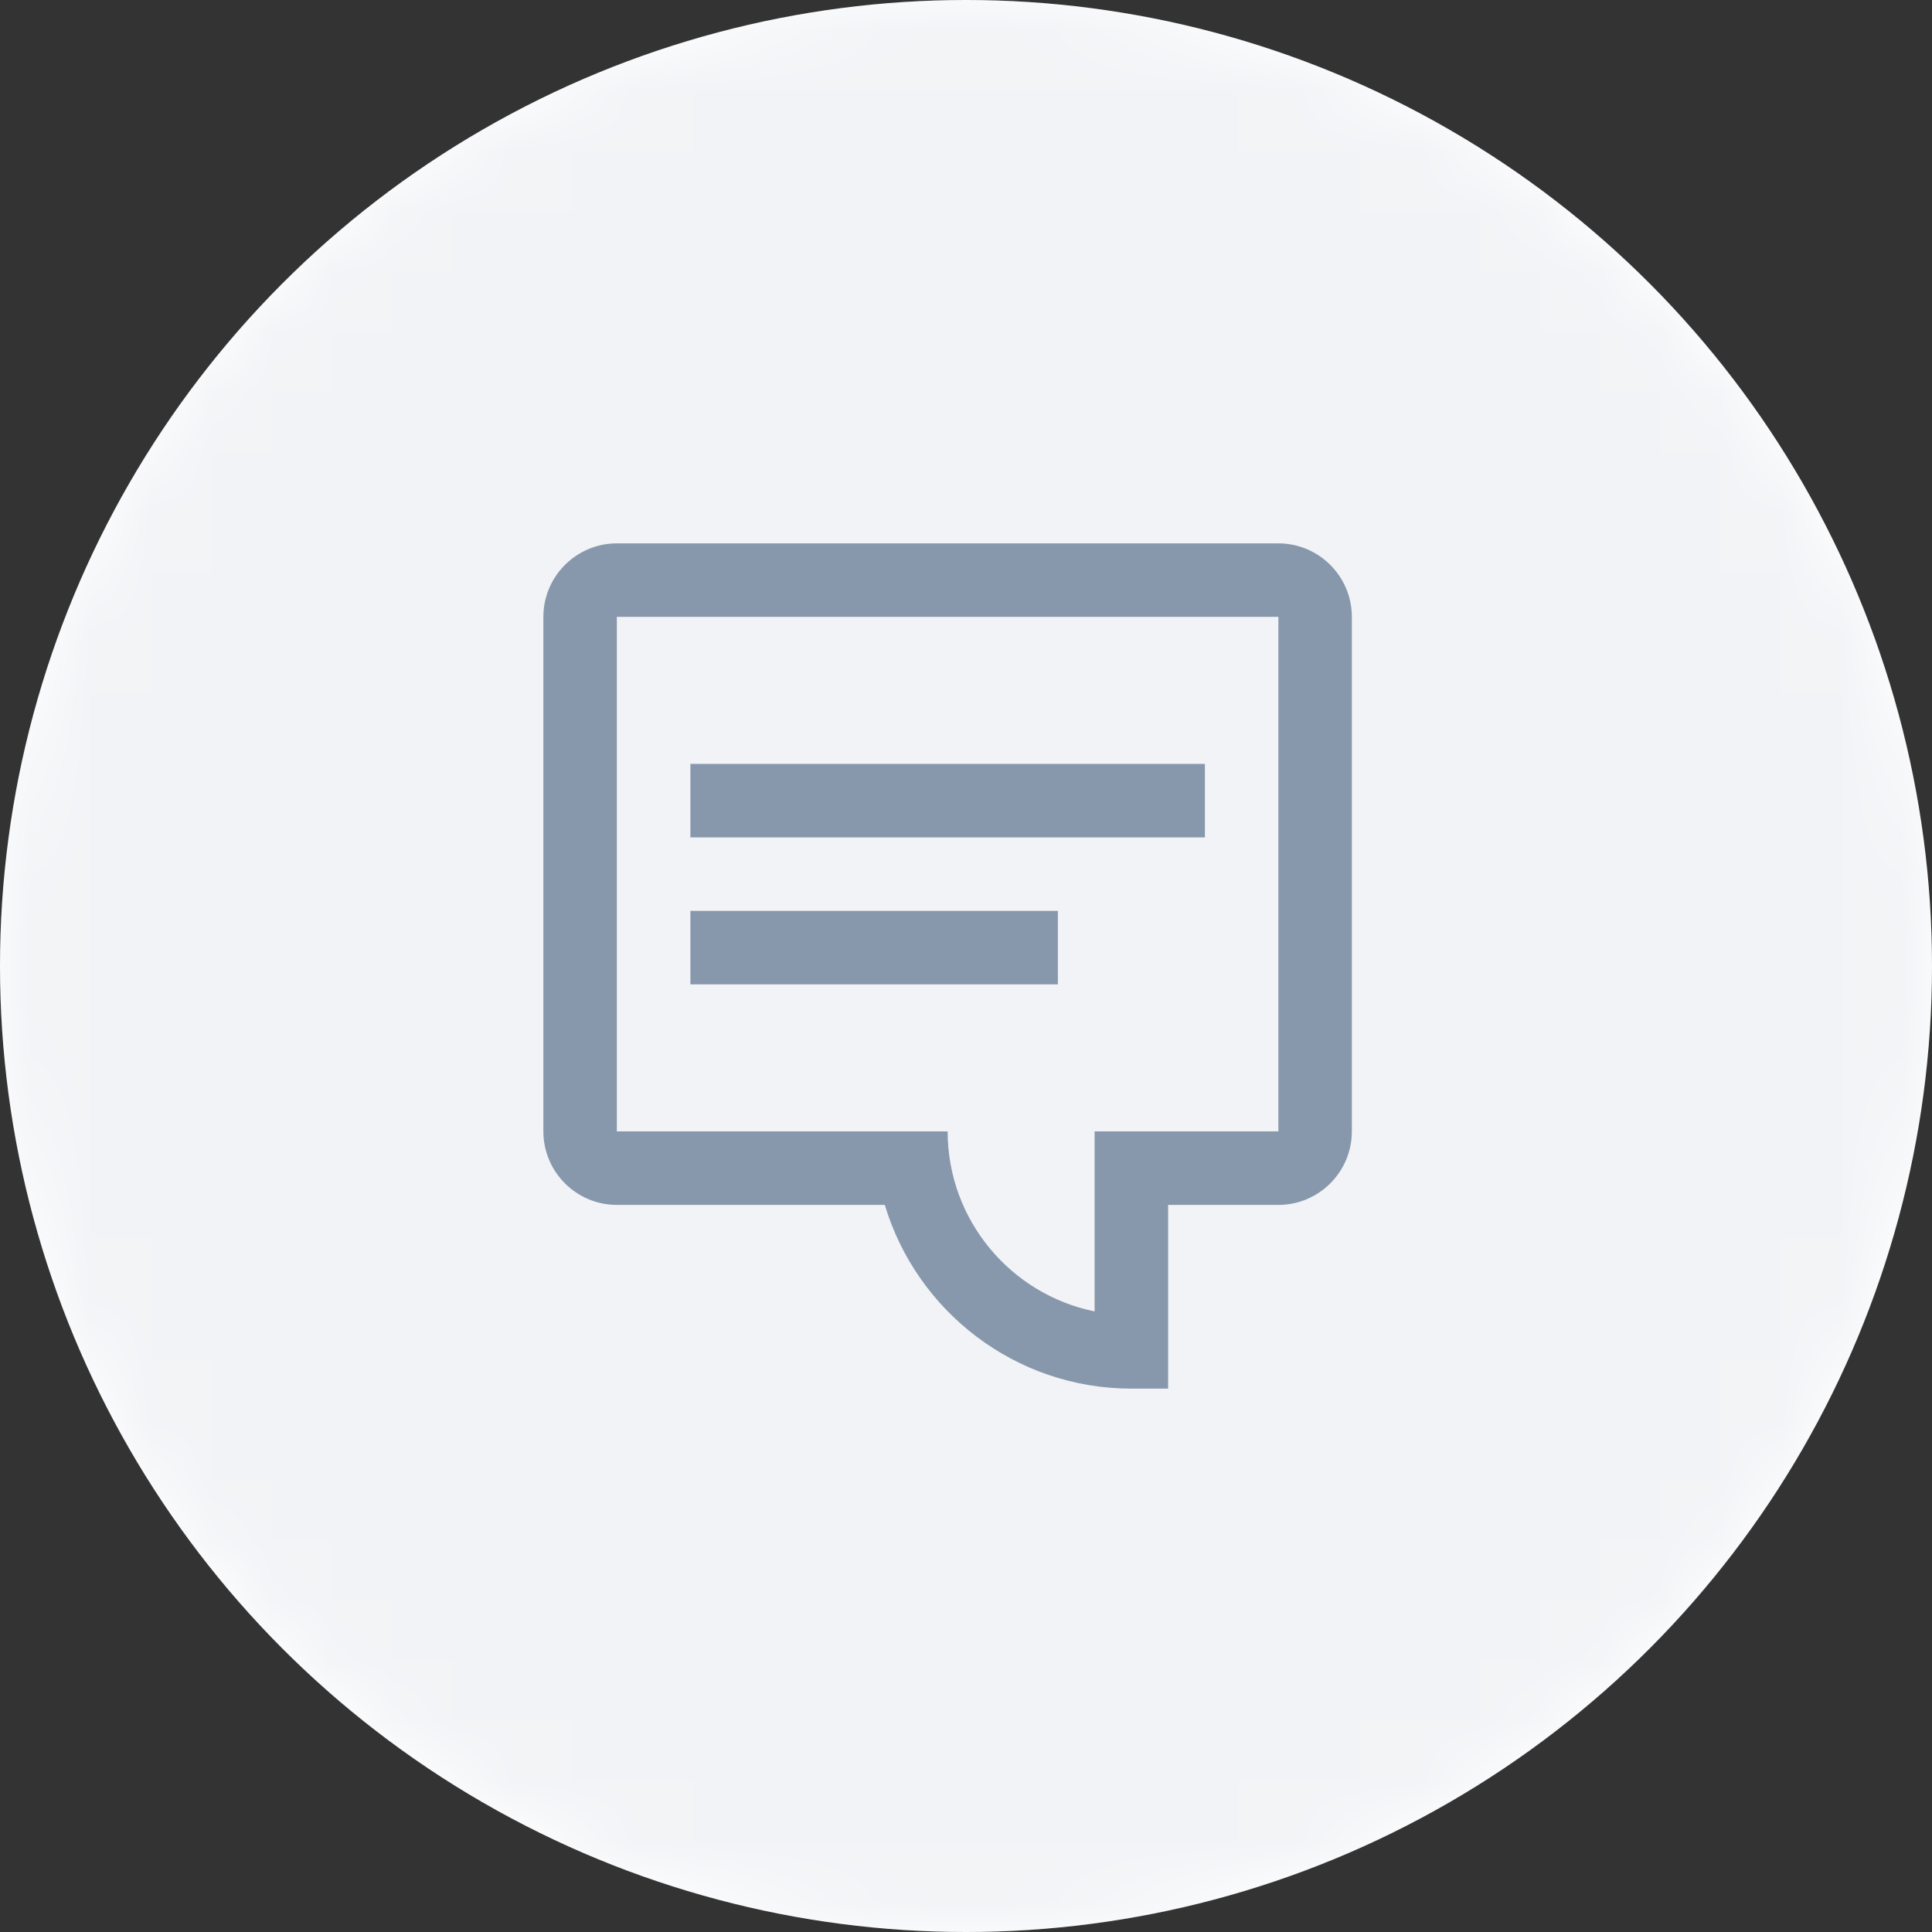 <?xml version="1.0" encoding="UTF-8"?>
<svg width="32px" height="32px" viewBox="0 0 32 32" version="1.1" xmlns="http://www.w3.org/2000/svg" xmlns:xlink="http://www.w3.org/1999/xlink">
    <rect x="0" y="0" width="32" height="32" fill="#333333" stroke="none"/>
    <!-- Generator: Sketch 52.6 (67491) - http://www.bohemiancoding.com/sketch -->
    <title>msg</title>
    <desc>Created with Sketch.</desc>
    <defs>
        <circle id="path-1" cx="16" cy="16" r="16"></circle>
    </defs>
    <g id="Symbols" stroke="none" stroke-width="1" fill="none" fill-rule="evenodd">
        <g id="notifyItem" transform="translate(0, -14)">
            <g id="Icon">
                <g transform="translate(0, 12)">
                    <g id="Element/Misc/Circle-Icon" transform="translate(0, 2)">
                        <g>
                            <mask id="mask-2" fill="white">
                                <use xlink:href="#path-1"></use>
                            </mask>
                            <use id="Base" fill="#FFFFFF" xlink:href="#path-1"></use>
                            <g id="Oval" opacity="0.2" mask="url(#mask-2)" fill="#BFC5D2">
                                <circle cx="16" cy="16" r="16"></circle>
                            </g>
                            <g id="Element/Icon/Message" mask="url(#mask-2)" fill="#8798AD">
                                <g transform="translate(8, 8)" id="🎨-Icon-color">
                                    <path d="M3.435,8.304 L9.522,8.304 L9.522,7.087 L3.435,7.087 L3.435,8.304 Z M3.435,5.87 L11.957,5.87 L11.957,4.652 L3.435,4.652 L3.435,5.87 Z M13.174,10.739 L10.13,10.739 L10.13,13.721 C8.743,13.439 7.696,12.209 7.696,10.739 L2.217,10.739 L2.217,2.217 L13.174,2.217 L13.174,10.739 Z M13.174,1 L2.217,1 C1.546,1 1,1.546 1,2.217 L1,10.739 C1,11.411 1.546,11.957 2.217,11.957 L6.655,11.957 C7.181,13.714 8.813,15 10.739,15 L11.348,15 L11.348,11.957 L13.174,11.957 C13.845,11.957 14.391,11.411 14.391,10.739 L14.391,2.217 C14.391,1.546 13.845,1 13.174,1 L13.174,1 Z"></path>
                                </g>
                            </g>
                        </g>
                    </g>
                </g>
            </g>
        </g>
    </g>
</svg>